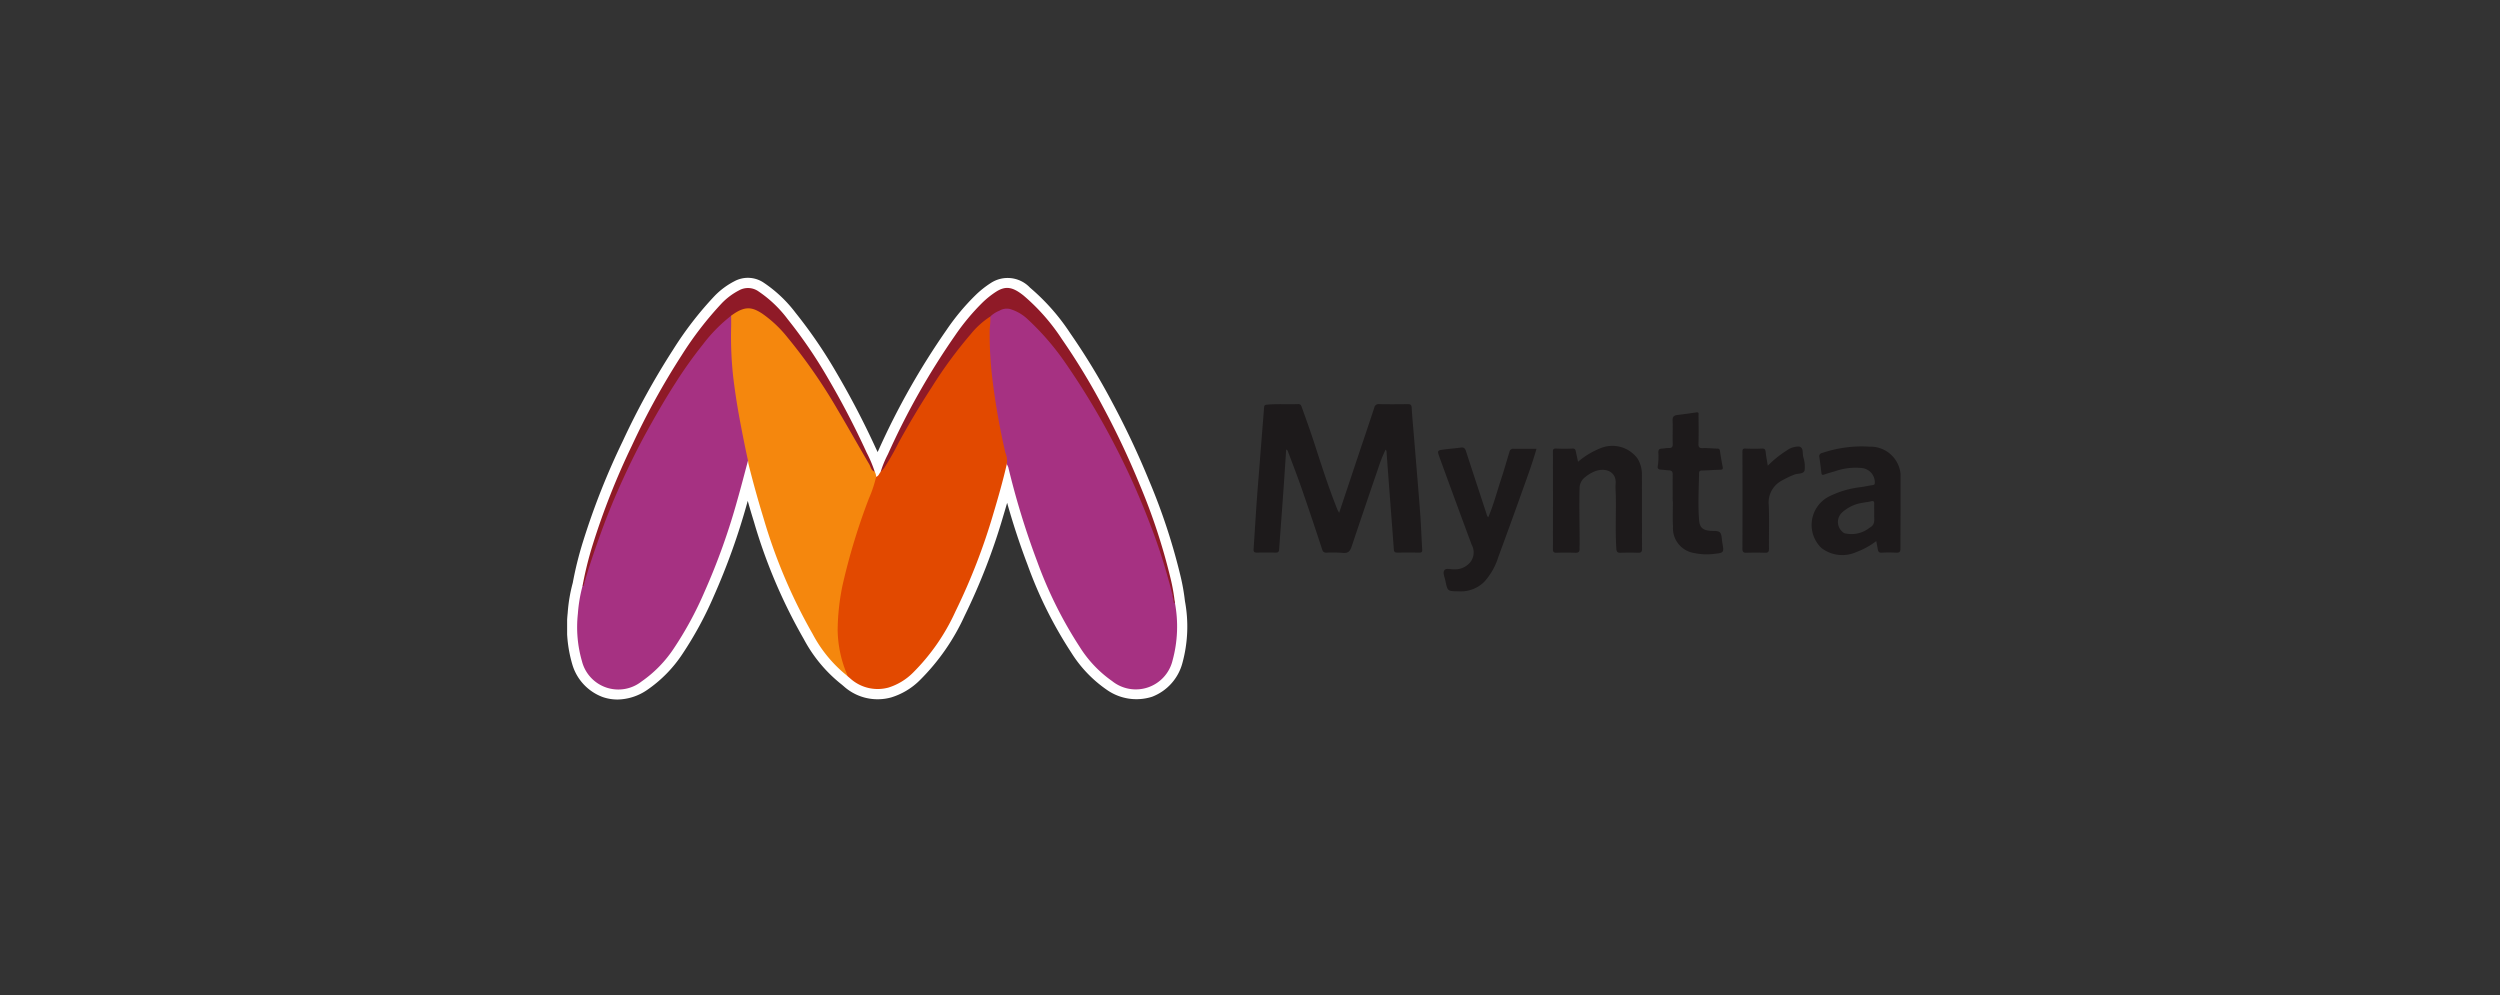 <svg xmlns="http://www.w3.org/2000/svg" width="216" height="86" viewBox="0 0 216 86"><rect x="0" y="0" width="216" height="86" fill="#333333" stroke="none"/><defs><clipPath id="clip-path"><path id="Rectangle_1152" fill="none" d="M0 0h115.21v36.438H0z" data-name="Rectangle 1152"/></clipPath></defs><g id="Group_2304" data-name="Group 2304" transform="translate(6175 -3407)"><g id="Group_2263" data-name="Group 2263" transform="translate(-6126 3431)"><g id="Group_2212" clip-path="url(#clip-path)" data-name="Group 2212"><path id="Path_2182" fill="#fff" d="M4.348 36.438a3.9 3.9 0 0 1-1.271-.212 4.293 4.293 0 0 1-2.629-2.818 11.427 11.427 0 0 1-.4-4.442 13.6 13.6 0 0 1 .44-2.612 30.268 30.268 0 0 1 .877-3.536A63.116 63.116 0 0 1 4.8 14.126a65.159 65.159 0 0 1 4.353-7.911 30.009 30.009 0 0 1 3.6-4.658A6.582 6.582 0 0 1 14.451.3 2.441 2.441 0 0 1 17 .434a11.384 11.384 0 0 1 2.734 2.588 41.5 41.5 0 0 1 3.515 5.142 72.831 72.831 0 0 1 3.429 6.578l.149.317.084-.181A63.946 63.946 0 0 1 32.778 4.51a19.653 19.653 0 0 1 2.478-2.98A8.349 8.349 0 0 1 36.622.441a2.65 2.65 0 0 1 3.37.411 18.346 18.346 0 0 1 3.473 3.934A57.9 57.9 0 0 1 47.1 10.77a72.368 72.368 0 0 1 3.172 6.73A52.8 52.8 0 0 1 53 25.784a17.786 17.786 0 0 1 .379 2.152 11.949 11.949 0 0 1-.224 5.367A4.3 4.3 0 0 1 50.54 36.2a4.448 4.448 0 0 1-3.941-.621 10.935 10.935 0 0 1-3.032-3.179 36.291 36.291 0 0 1-3.785-7.6 62.473 62.473 0 0 1-1.765-5.357c-.119.414-.237.812-.35 1.189a53.725 53.725 0 0 1-3.33 8.586 18.812 18.812 0 0 1-3.84 5.528A5.973 5.973 0 0 1 28 36.257a4.378 4.378 0 0 1-4.107-.969l-.169-.143a12.429 12.429 0 0 1-3.273-3.924 46.377 46.377 0 0 1-4.322-10.176 63.397 63.397 0 0 1-.524-1.771l-.055.2a57.725 57.725 0 0 1-2.88 8.039 31.194 31.194 0 0 1-2.721 5.01A11.285 11.285 0 0 1 6.9 35.62a4.651 4.651 0 0 1-2.555.819m8.916-32.828a31.941 31.941 0 0 0-2.634 3.566 63.58 63.58 0 0 0-4.235 7.7 61.635 61.635 0 0 0-3.342 8.451 29.265 29.265 0 0 0-.842 3.4 12.265 12.265 0 0 0-.4 2.349 9.866 9.866 0 0 0 .311 3.768 2.583 2.583 0 0 0 1.531 1.716 2.6 2.6 0 0 0 2.284-.412A9.612 9.612 0 0 0 8.5 31.512a29.6 29.6 0 0 0 2.562-4.732 55.886 55.886 0 0 0 2.791-7.794c.22-.774.427-1.55.633-2.328l1.476-5.47.553 4.637c.409 1.628.812 3.165 1.29 4.695a44.834 44.834 0 0 0 4.155 9.8 10.8 10.8 0 0 0 2.769 3.371l.277.232a2.634 2.634 0 0 0 2.523.632 4.285 4.285 0 0 0 1.767-1.093 17.21 17.21 0 0 0 3.467-5.027 51.888 51.888 0 0 0 3.219-8.308c.37-1.233.8-2.7 1.146-4.223l.547-2.365 1.1 2.165a1.649 1.649 0 0 1 .2.462 66.939 66.939 0 0 0 2.452 8.006 34.756 34.756 0 0 0 3.6 7.24 9.285 9.285 0 0 0 2.545 2.692 2.686 2.686 0 0 0 2.382.43 2.583 2.583 0 0 0 1.522-1.765 10.354 10.354 0 0 0 .158-4.606v-.036a16.272 16.272 0 0 0-.345-1.953 51.243 51.243 0 0 0-2.639-8.008 70.74 70.74 0 0 0-3.1-6.569A56.143 56.143 0 0 0 42.024 5.8a16.75 16.75 0 0 0-3.13-3.568c-.795-.635-.979-.519-1.34-.293a6.7 6.7 0 0 0-1.079.864 18.092 18.092 0 0 0-2.257 2.723 62.241 62.241 0 0 0-5.7 10.085l-.154.329a6.091 6.091 0 0 0-.425 1.056l-.055.215-.149.164a1.284 1.284 0 0 1-.842.683l-1.2.281.111-1.129-.055-.138a7.8 7.8 0 0 0-.506-1.242l-.163-.344a71.12 71.12 0 0 0-3.345-6.42 39.676 39.676 0 0 0-3.366-4.925 9.661 9.661 0 0 0-2.289-2.21.7.7 0 0 0-.814-.068 4.707 4.707 0 0 0-.21.116V4.7l-1.505-.8Z" data-name="Path 2182"/><path id="Path_2183" fill="#1d1a1b" d="M55.145 18.176c.561-1.68 1.094-3.282 1.63-4.883.468-1.4.945-2.792 1.4-4.193a.385.385 0 0 1 .441-.311c.811.015 1.622.01 2.433 0 .224 0 .345.029.361.307.053.9.142 1.807.215 2.71.173 2.113.355 4.225.514 6.339.081 1.071.114 2.146.181 3.218.012.215-.065.258-.26.256a54.299 54.299 0 0 0-1.893 0c-.225 0-.286-.088-.3-.291-.077-1.083-.161-2.166-.243-3.249q-.2-2.619-.391-5.236c0-.031-.034-.058-.075-.127a12.051 12.051 0 0 0-.624 1.564q-1.17 3.408-2.315 6.824c-.128.385-.3.58-.734.539a11.618 11.618 0 0 0-1.426-.022c-.24.007-.319-.082-.391-.3a328.819 328.819 0 0 0-1.753-5.214c-.37-1.069-.781-2.125-1.179-3.186a.288.288 0 0 0-.168-.215c-.082 1.223-.16 2.433-.246 3.643-.119 1.669-.245 3.337-.365 5.007-.014.19-.094.266-.293.262q-.81-.017-1.622 0c-.214 0-.307-.061-.292-.286.088-1.3.165-2.6.255-3.9.063-.918.139-1.835.211-2.751l.442-5.615c.011-.154.066-.215.232-.23.9-.083 1.8-.016 2.7-.051.263-.01.292.178.345.327.356.992.715 1.986 1.042 2.988.637 1.959 1.259 3.922 2.03 5.834.024.058.063.111.135.237" data-name="Path 2183" transform="translate(11.559 2.128)"/><path id="Path_2184" fill="#1d1a1b" d="M64.917 17.84c.456-1.061.744-2.17 1.1-3.253.263-.8.492-1.6.734-2.407a.322.322 0 0 1 .359-.265c.655.012 1.309 0 1.979 0-.378 1.329-.866 2.623-1.329 3.926-.643 1.807-1.3 3.608-1.965 5.409a5.7 5.7 0 0 1-1.228 2.167 2.865 2.865 0 0 1-2.2.814c-.965-.01-.964 0-1.15-.915-.061-.3-.237-.668-.1-.888.153-.247.561-.071.857-.1a1.655 1.655 0 0 0 1.135-.363 1.362 1.362 0 0 0 .379-1.755q-1.4-3.771-2.776-7.55c-.216-.6-.206-.606.422-.689.468-.062.941-.091 1.408-.16.272-.041.375.071.455.313.586 1.813 1.186 3.623 1.779 5.434a.6.6 0 0 0 .139.274" data-name="Path 2184" transform="translate(14.665 2.859)"/><path id="Path_2185" fill="#1d1a1b" d="M70.743 13.064a6.9 6.9 0 0 1 1.907-1.16 2.7 2.7 0 0 1 3.244.893 2.628 2.628 0 0 1 .369 1.385c.01 2.131 0 4.264.011 6.4 0 .282-.1.35-.356.342a18.885 18.885 0 0 0-1.467 0c-.293.015-.383-.067-.4-.371-.094-1.513-.015-3.027-.043-4.54-.006-.347-.043-.7-.016-1.038.088-1.087-.907-1.428-1.776-1.094a3.128 3.128 0 0 0-.848.5 1.214 1.214 0 0 0-.491.975c-.041 1.6.009 3.208.006 4.813 0 .128-.014.257-.007.384.015.27-.075.386-.375.371a21.344 21.344 0 0 0-1.62 0c-.237 0-.307-.081-.306-.314q.009-4.2 0-8.4c0-.2.029-.3.266-.291.474.021.951.026 1.427 0 .219-.009.255.107.288.263l.189.883" data-name="Path 2185" transform="translate(16.598 2.835)"/><path id="Path_2186" fill="#1d1a1b" d="M77.157 17.038c0-.758-.006-1.517 0-2.274 0-.237-.026-.378-.324-.392-.226-.011-.457-.046-.687-.058-.2-.012-.322-.093-.276-.309a5.332 5.332 0 0 0 .046-1.185c0-.245.1-.315.314-.325.191-.01.381-.055.571-.051.268.006.373-.068.36-.368-.026-.667.019-1.336-.012-2-.015-.337.118-.451.416-.487q.818-.1 1.632-.222c.258-.039.191.15.193.268.006.81.022 1.62-.006 2.428-.012.335.1.4.4.389.409-.016.819.036 1.228.043.164 0 .211.06.234.22.061.455.144.907.23 1.358.034.179 0 .245-.2.248-.525.01-1.05.056-1.575.066-.2 0-.261.055-.265.26-.024 1.331-.1 2.662 0 3.993.047.632.272.882.91.953.3.034.7-.032.883.135s.158.565.212.864c.166.918.161.9-.766 1.007a5.135 5.135 0 0 1-1.637-.078 2.167 2.167 0 0 1-1.854-2.284c-.042-.729-.009-1.463-.009-2.195h-.027" data-name="Path 2186" transform="translate(18.363 2.265)"/><path id="Path_2187" fill="#a63182" d="M45.413 27.54a11.093 11.093 0 0 1-.19 5 3.267 3.267 0 0 1-5.229 1.8 10.229 10.229 0 0 1-2.787-2.932 36.121 36.121 0 0 1-3.693-7.42 67.948 67.948 0 0 1-2.487-8.113 1.272 1.272 0 0 0-.133-.271 8.144 8.144 0 0 1-.325-1.384 56.328 56.328 0 0 1-1.1-6.654 34.617 34.617 0 0 1-.176-3.46c0-.4.089-.791.1-1.19a1.865 1.865 0 0 1 1.852-.8 4.151 4.151 0 0 1 1.687 1.048A29.379 29.379 0 0 1 37.5 9.012a61.257 61.257 0 0 1 3.474 6.226 62.751 62.751 0 0 1 3.006 7.22 33.044 33.044 0 0 1 1.236 4.207 3.251 3.251 0 0 0 .193.874" data-name="Path 2187" transform="translate(7.091 .503)"/><path id="Path_2188" fill="#e24900" d="M32.033 2.7a6.6 6.6 0 0 1-.057 1.063 32.511 32.511 0 0 0 .237 4.343 59.816 59.816 0 0 0 1.12 6.366 1.781 1.781 0 0 1 .122.99c-.333 1.44-.737 2.86-1.161 4.276a53.087 53.087 0 0 1-3.274 8.448 17.906 17.906 0 0 1-3.654 5.276 5.18 5.18 0 0 1-2.134 1.3 3.537 3.537 0 0 1-3.316-.8c-.079-.065-.156-.133-.234-.2a6.759 6.759 0 0 1-.862-2.728 13.888 13.888 0 0 1 .207-4.4 42.362 42.362 0 0 1 2.058-7.247c.287-.811.589-1.616.873-2.427a.791.791 0 0 1 .2-.406c.225-.053.263-.279.394-.421 1.139-1.861 2.1-3.824 3.255-5.675a54.191 54.191 0 0 1 3.953-5.693 12.479 12.479 0 0 1 1.914-1.944c.1-.079.189-.232.359-.12" data-name="Path 2188" transform="translate(4.531 .644)"/><path id="Path_2189" fill="#a63182" d="M15.456 15.169c-.308 1.143-.6 2.289-.928 3.428a56.83 56.83 0 0 1-2.836 7.916 30.315 30.315 0 0 1-2.642 4.873 10.569 10.569 0 0 1-2.8 2.869A3.242 3.242 0 0 1 1.11 32.5a10.581 10.581 0 0 1-.354-4.1 12.808 12.808 0 0 1 .414-2.446 3.6 3.6 0 0 0 .277-.934 66.422 66.422 0 0 1 2.9-7.789A65.2 65.2 0 0 1 8.4 9.527a39.461 39.461 0 0 1 3.436-4.879A11.964 11.964 0 0 1 13.7 2.763c.1-.079.214-.272.371-.052a.972.972 0 0 1 .043.381 44.87 44.87 0 0 0 1.227 11.022 1.957 1.957 0 0 1 .111 1.055" data-name="Path 2189" transform="translate(.172 .631)"/><path id="Path_2190" fill="#f5870d" d="M12.868 15.3a117.433 117.433 0 0 1-.764-3.823 56.758 56.758 0 0 1-.527-3.526 31.946 31.946 0 0 1-.164-4.25c.006-.308 0-.616 0-.924-.052-.093.016-.149.075-.19A2.074 2.074 0 0 1 13.8 2.3a8.816 8.816 0 0 1 2.371 2.066 54.587 54.587 0 0 1 5.689 8.462c.539.935 1.081 1.868 1.616 2.8.119.21.153.465.345.632a.971.971 0 0 1 .117.438 10.535 10.535 0 0 1-.615 1.851 54.635 54.635 0 0 0-2.3 7.581 19.86 19.86 0 0 0-.409 3.835 10.286 10.286 0 0 0 .776 3.726c.026.071.046.144.07.216a11.463 11.463 0 0 1-3.009-3.635 46.434 46.434 0 0 1-4.238-9.99 91.895 91.895 0 0 1-1.3-4.68 2.463 2.463 0 0 1-.037-.3" data-name="Path 2190" transform="translate(2.759 .498)"/><path id="Path_2191" fill="#8f1a27" d="M31.285 3.174a7.189 7.189 0 0 0-1.7 1.535 38.028 38.028 0 0 0-3.352 4.561q-1.513 2.331-2.851 4.765a23.083 23.083 0 0 1-1.269 2.231 3.776 3.776 0 0 1-.306.342 9.087 9.087 0 0 1 .631-1.535 63.542 63.542 0 0 1 5.78-10.227 19.24 19.24 0 0 1 2.367-2.852 7.592 7.592 0 0 1 1.223-.976c.815-.508 1.416-.4 2.355.352a17.451 17.451 0 0 1 3.3 3.751 57.715 57.715 0 0 1 3.576 5.895 71.369 71.369 0 0 1 3.139 6.651 52.475 52.475 0 0 1 2.682 8.144 16.52 16.52 0 0 1 .364 2.061c0 .012-.009.025-.014.037-.015.037-.06.063-.066.017a16.743 16.743 0 0 0-.462-1.986 48.744 48.744 0 0 0-1.671-5.022 63.313 63.313 0 0 0-2.964-6.609 63.334 63.334 0 0 0-4.207-7.023 22.625 22.625 0 0 0-3.3-3.848 3.8 3.8 0 0 0-1.558-.91 1.228 1.228 0 0 0-.905.142 2.518 2.518 0 0 0-.791.5" data-name="Path 2191" transform="translate(5.279 .171)"/><path id="Path_2192" fill="#8f1a27" d="M26.315 16.588c-.311-.108-.343-.432-.478-.66-.918-1.551-1.79-3.129-2.714-4.676a46.573 46.573 0 0 0-4.343-6.269 10.349 10.349 0 0 0-2.172-2.051c-.884-.58-1.507-.712-2.693.171a13.391 13.391 0 0 0-2.433 2.469 37.793 37.793 0 0 0-2.418 3.4c-.917 1.426-1.76 2.9-2.574 4.383a62.344 62.344 0 0 0-1.883 3.777q-1.082 2.338-1.959 4.763c-.543 1.493-1.059 3-1.481 4.53a.3.3 0 0 1-.031.06 1.927 1.927 0 0 1-.057-.078 30.313 30.313 0 0 1 .867-3.5 62.908 62.908 0 0 1 3.388-8.577 64.59 64.59 0 0 1 4.3-7.806A29.776 29.776 0 0 1 13.128 2 5.75 5.75 0 0 1 14.6.911a1.574 1.574 0 0 1 1.684.1 10.426 10.426 0 0 1 2.514 2.4 40.755 40.755 0 0 1 3.44 5.034 71.654 71.654 0 0 1 3.386 6.5 10.882 10.882 0 0 1 .694 1.647" data-name="Path 2192" transform="translate(.261 .172)"/><path id="Path_2193" fill="#1d1a1b" d="M83.951 13.4a8.916 8.916 0 0 1 1.612-1.3c.034-.019.061-.05.094-.066a1.694 1.694 0 0 1 1.009-.289c.4.1.26.579.347.9a.931.931 0 0 1 .042.147 2.621 2.621 0 0 1 .072 1.021c-.116.338-.592.229-.9.361a8.513 8.513 0 0 0-1.163.565 2.135 2.135 0 0 0-1.033 2.061c.053 1.256.006 2.515.02 3.773 0 .274-.084.355-.353.347a24.543 24.543 0 0 0-1.582 0c-.253.006-.361-.05-.36-.339q.017-4.181 0-8.363c0-.229.042-.317.292-.3.462.021.927.021 1.389 0 .24-.012.3.075.327.294.041.388.118.773.186 1.2" data-name="Path 2193" transform="translate(19.789 2.838)"/><path id="Path_2194" fill="#1d1a1b" d="M91.605 11.757a10.614 10.614 0 0 0-4.115.54.294.294 0 0 0-.248.385c.063.442.125.886.173 1.329.022.216.109.2.276.143.3-.107.607-.19.914-.279A5.376 5.376 0 0 1 90.9 13.6a1.244 1.244 0 0 1 1.13 1.279c0 .159-.083.185-.214.2-.329.05-.653.122-.982.171a8.162 8.162 0 0 0-2.811.837 2.762 2.762 0 0 0-.609 4.419 2.962 2.962 0 0 0 3.049.343 6.579 6.579 0 0 0 1.694-.935c.052.279.093.506.137.732.035.176.1.282.323.268.424-.024.85-.02 1.274 0 .263.011.355-.066.354-.344 0-1.991.021-3.982.011-5.973a2.606 2.606 0 0 0-2.649-2.842m-.021 7a2.522 2.522 0 0 1-2.188.477 1.125 1.125 0 0 1-.221-1.767 3.368 3.368 0 0 1 1.871-.871c.224-.046.453-.065.674-.122s.267.039.258.234c-.01.256 0 .512 0 .769v.154c-.021.411.128.851-.391 1.127" data-name="Path 2194" transform="translate(20.953 2.837)"/></g></g><path id="Rectangle_1216" fill="none" d="M0 0h216v86H0z" data-name="Rectangle 1216" transform="translate(-6175 3407)"/></g></svg>